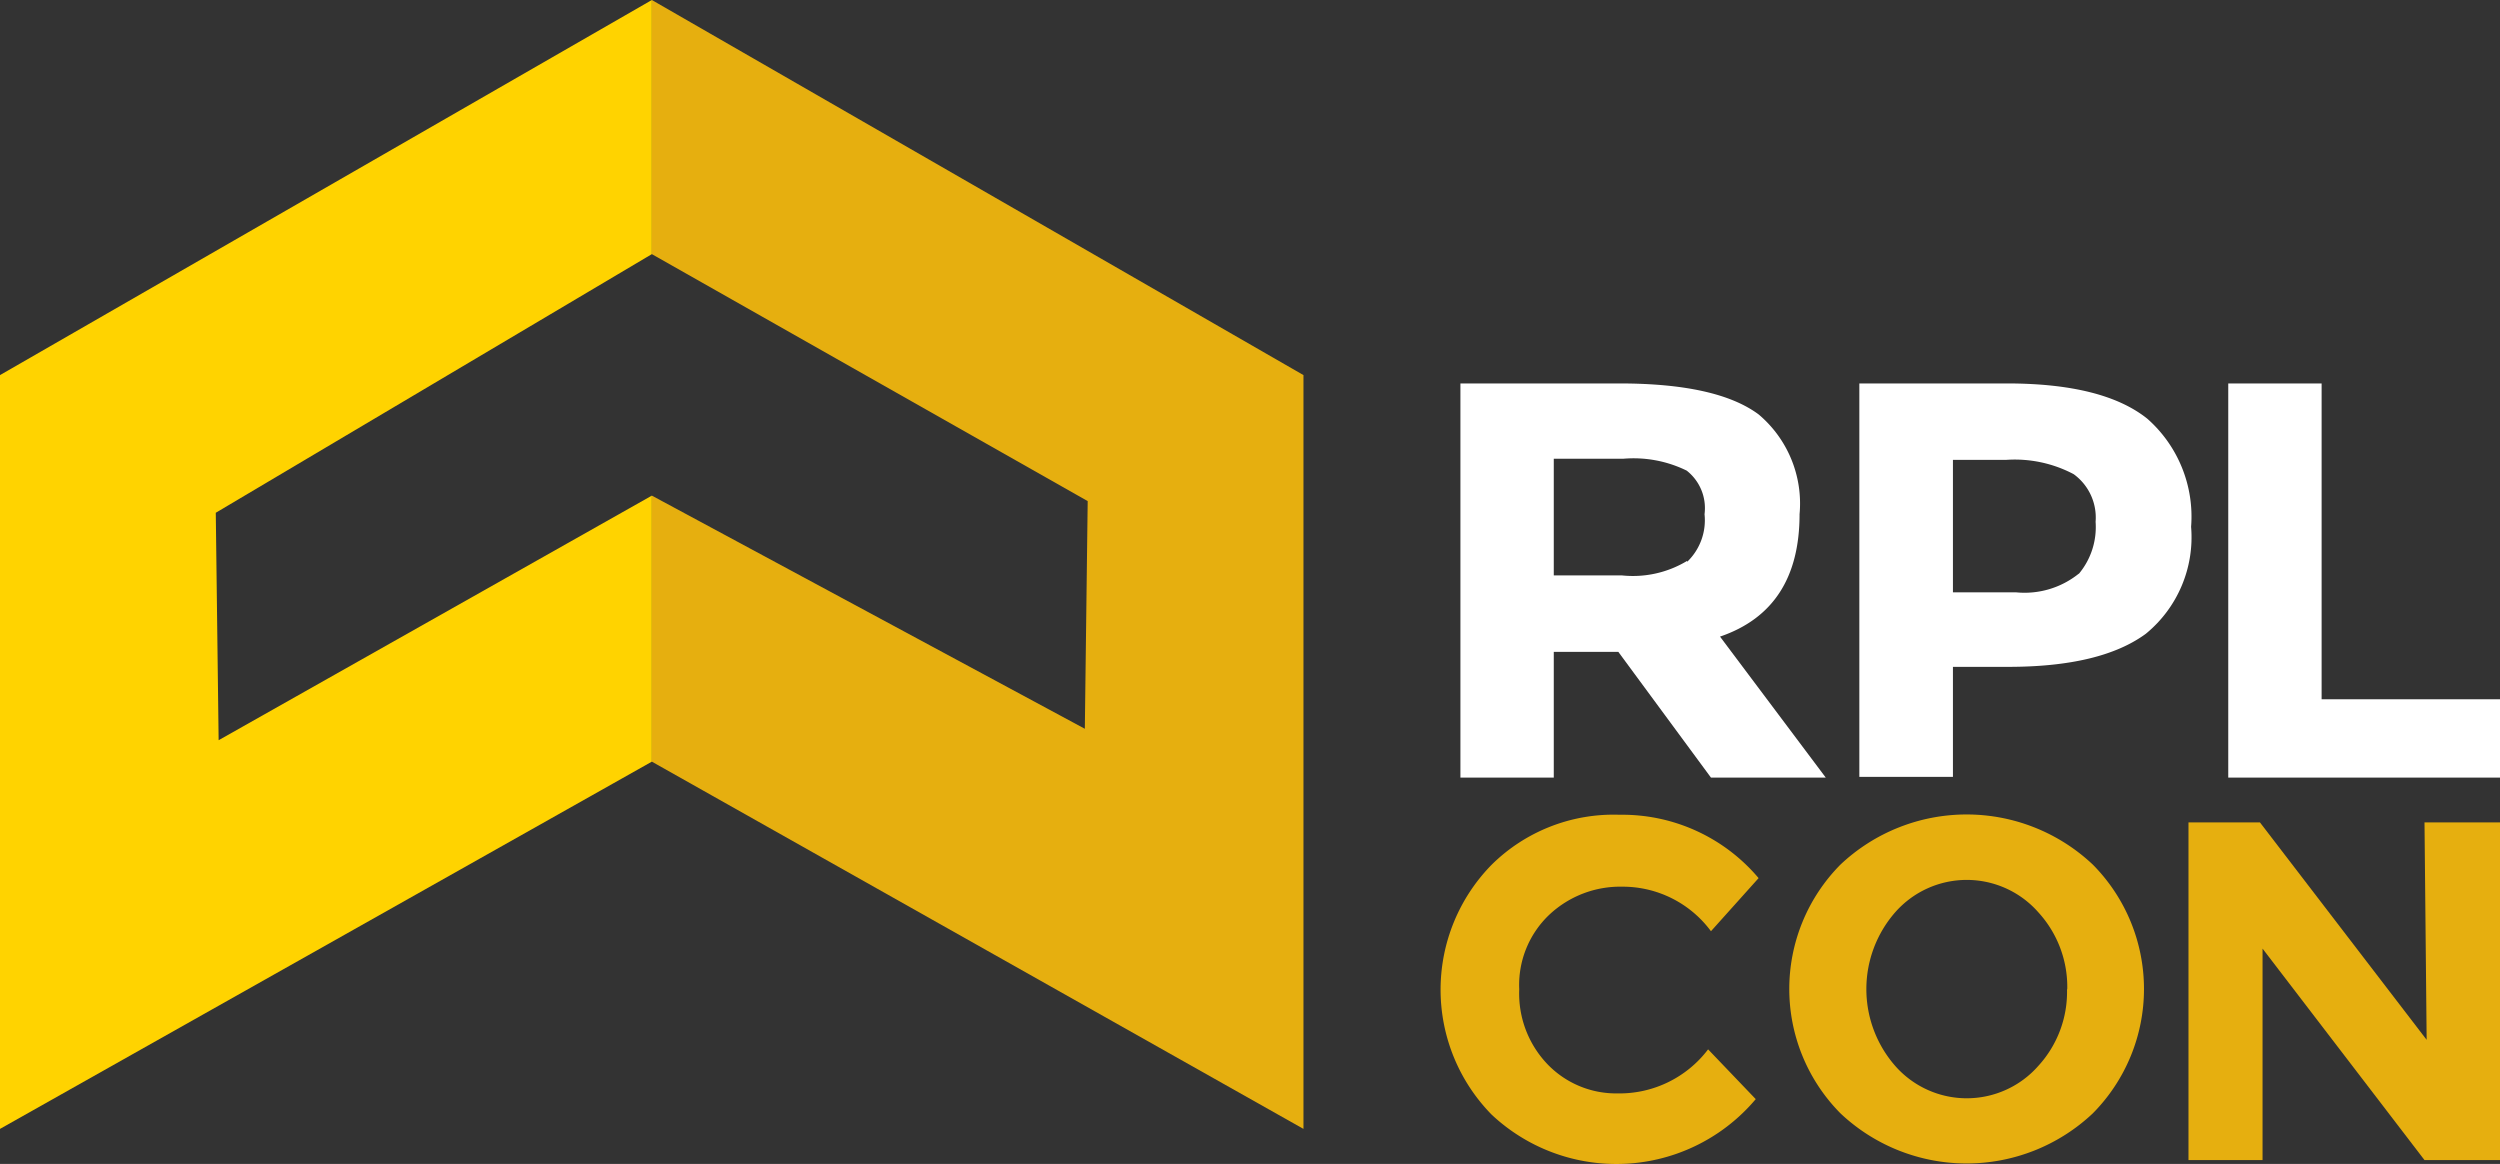 <svg id="Layer_1" data-name="Layer 1" xmlns="http://www.w3.org/2000/svg" viewBox="0 0 104.97 48.87"><rect x="0" y="0" width="104.97" height="48.87" fill="#333333" stroke="none"/><defs><style>.cls-1{fill:#e6af0f;}.cls-2{fill:#ffd300;}.cls-3{fill:#fff;}</style></defs><title>rplcon_logo_small01a</title><polygon class="cls-1" points="54.73 47.4 27.37 31.98 27.37 20.81 45.55 30.6 45.67 21.04 27.37 10.67 27.37 0 54.73 15.75 54.73 47.4"/><polygon class="cls-2" points="0 47.4 27.37 31.98 27.37 20.81 9.18 31.08 9.06 21.53 27.37 10.67 27.37 0 0 15.75 0 47.4"/><path class="cls-3" d="M76.56,22.59q0,4-3.34,5.14l4.44,5.92H72.84l-3.89-5.28H66.24v5.28H62.32V17.1H69q4.09,0,5.84,1.3A4.89,4.89,0,0,1,76.56,22.59Zm-4.72,2a2.42,2.42,0,0,0,.73-2,2,2,0,0,0-.75-1.83,5.06,5.06,0,0,0-2.64-.5H66.24v4.9H69.1A4.4,4.4,0,0,0,71.84,24.55Z" transform="translate(-1 -1)"/><path class="cls-3" d="M91.16,18.58A5.48,5.48,0,0,1,93,23.12a5.24,5.24,0,0,1-1.9,4.49Q89.21,29,85.32,29H83v4.62H79.07V17.1h6.2Q89.31,17.1,91.16,18.58Zm-2.87,6.51a3.06,3.06,0,0,0,.7-2.18,2.25,2.25,0,0,0-.92-2,5.28,5.28,0,0,0-2.85-.6H83v5.56h2.64A3.63,3.63,0,0,0,88.28,25.09Z" transform="translate(-1 -1)"/><path class="cls-3" d="M94.56,33.65V17.1h3.92V30.36H106v3.29Z" transform="translate(-1 -1)"/><path class="cls-1" d="M68.91,46.91a4.67,4.67,0,0,0,3.81-1.85l2,2.09a7.65,7.65,0,0,1-11.09.65,7.49,7.49,0,0,1,0-10.49A7.28,7.28,0,0,1,69,35.21a7.49,7.49,0,0,1,5.84,2.66l-2,2.23a4.61,4.61,0,0,0-3.73-1.87,4.35,4.35,0,0,0-3.05,1.17,4.06,4.06,0,0,0-1.27,3.14A4.29,4.29,0,0,0,66,45.71,4,4,0,0,0,68.91,46.91Z" transform="translate(-1 -1)"/><path class="cls-1" d="M88.87,47.75a7.72,7.72,0,0,1-10.59,0,7.42,7.42,0,0,1,0-10.45,7.72,7.72,0,0,1,10.59,0,7.42,7.42,0,0,1,0,10.45Zm-1.07-5.21a4.64,4.64,0,0,0-1.22-3.24,4,4,0,0,0-6,0,4.9,4.9,0,0,0,0,6.46,4,4,0,0,0,6,0A4.6,4.6,0,0,0,87.79,42.54Z" transform="translate(-1 -1)"/><path class="cls-1" d="M102.8,35.53H106V49.71H102.8L96,40.83v8.88H92.89V35.53h3l7,9.13Z" transform="translate(-1 -1)"/></svg>